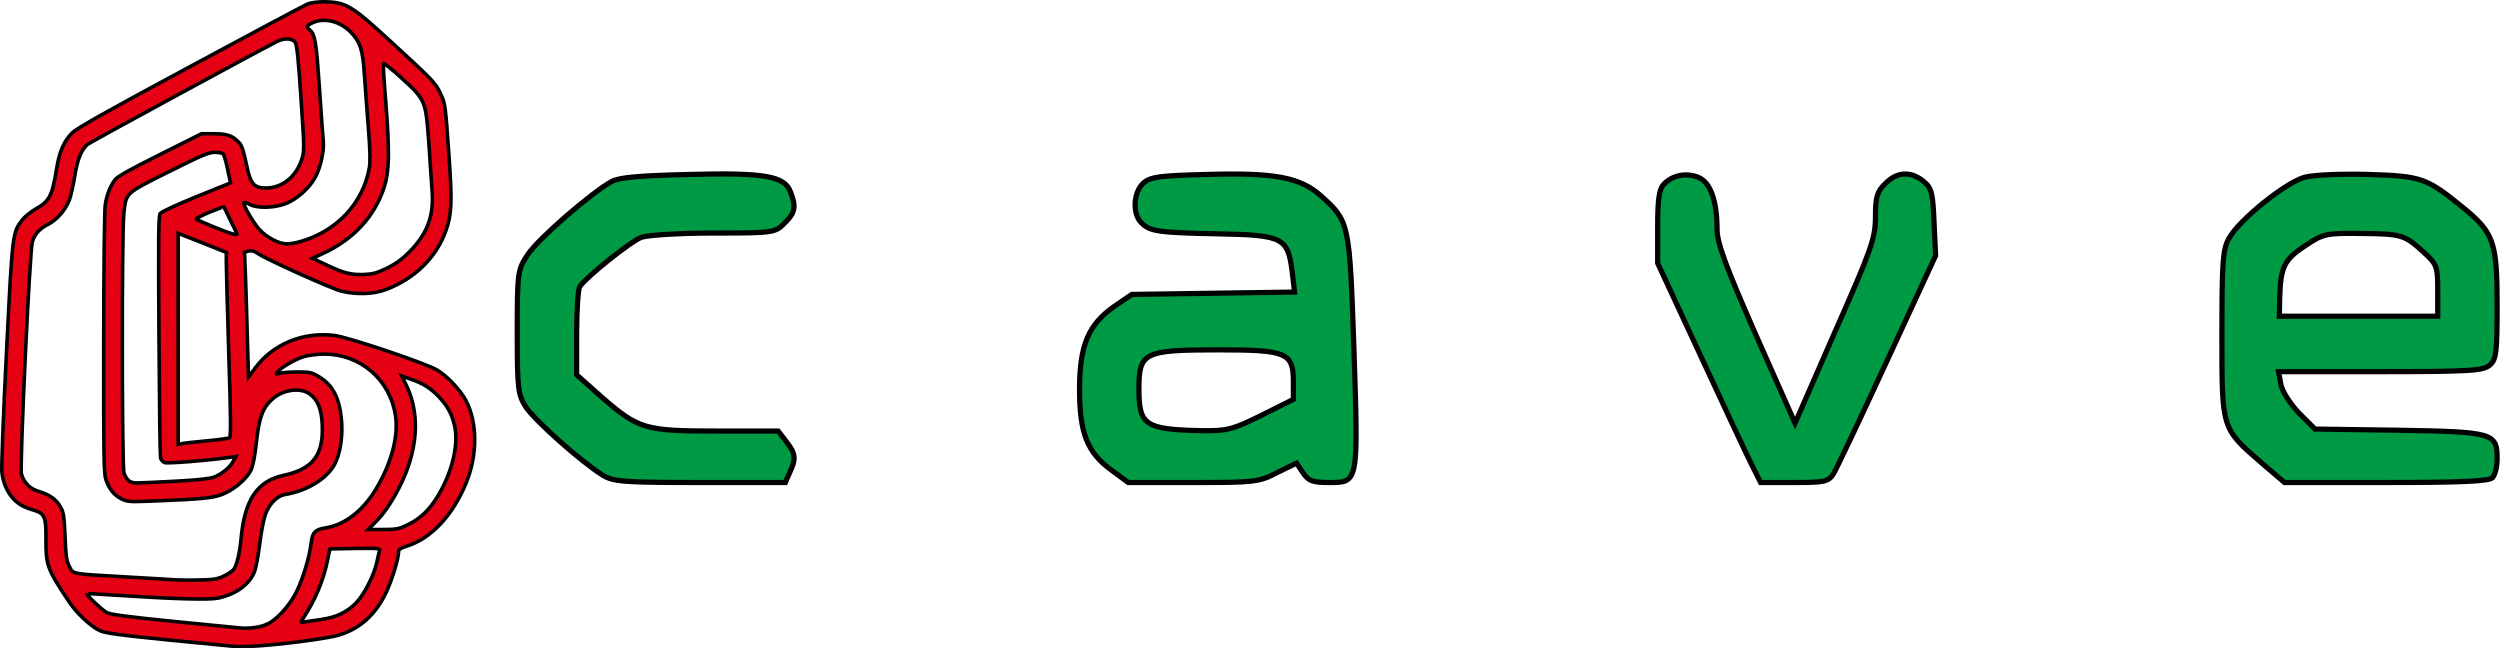 <?xml version="1.0" encoding="UTF-8" standalone="no"?>
<svg
   xmlns:dc="http://purl.org/dc/elements/1.1/"
   xmlns:cc="http://creativecommons.org/ns#"
   xmlns:rdf="http://www.w3.org/1999/02/22-rdf-syntax-ns#"
   xmlns:svg="http://www.w3.org/2000/svg"
   xmlns="http://www.w3.org/2000/svg"
   xmlns:sodipodi="http://sodipodi.sourceforge.net/DTD/sodipodi-0.dtd"
   xmlns:inkscape="http://www.inkscape.org/namespaces/inkscape"
   version="1.0"
   width="1610.583"
   height="417.751"
   viewBox="0 0 16105.832 4177.511"
   preserveAspectRatio="xMidYMid meet"
   id="svg14"
   sodipodi:docname="cave.svg"
   inkscape:version="1.0.1 (3bc2e813f5, 2020-09-07)">
  <defs
     id="defs18" />
  <sodipodi:namedview
     pagecolor="#ffffff"
     bordercolor="#666666"
     borderopacity="1"
     objecttolerance="10"
     gridtolerance="10"
     guidetolerance="10"
     inkscape:pageopacity="0"
     inkscape:pageshadow="2"
     inkscape:window-width="2560"
     inkscape:window-height="1387"
     id="namedview16"
     showgrid="false"
     inkscape:zoom="1.2180818"
     inkscape:cx="719.91712"
     inkscape:cy="280.24731"
     inkscape:window-x="-8"
     inkscape:window-y="22"
     inkscape:window-maximized="1"
     inkscape:current-layer="svg14"
     inkscape:document-rotation="0" />
  <g
     id="layer101"
     transform="matrix(2.551,0,0,2.551,3332.302,-10870.936)"
     style="fill:#009944;stroke:#000000;stroke-width:13.15;stroke-miterlimit:4;stroke-dasharray:none">
    <path
       d="M 215,5461 C 162,5428 46,5325 23,5291 2,5259 0,5247 0,5101 c 0,-152 1,-158 26,-196 26,-40 160,-156 212,-185 20,-11 72,-15 196,-18 192,-5 241,4 256,44 15,38 12,53 -15,79 -23,24 -28,25 -179,25 -86,0 -167,5 -183,11 -25,9 -138,99 -155,124 -4,5 -8,58 -8,117 v 106 l 63,56 c 93,81 109,86 291,86 h 155 l 20,26 c 24,31 26,43 9,79 l -11,25 H 461 c -193,0 -219,-2 -246,-19 z"
       id="path2"
       inkscape:connector-curvature="0"
       style="stroke:#000000;stroke-width:13.15;stroke-miterlimit:4;stroke-dasharray:none" />
    <path
       d="m 1501,5449 c -61,-44 -81,-93 -81,-204 0,-111 22,-164 88,-210 l 44,-30 205,-3 206,-3 -6,-52 c -11,-85 -23,-92 -185,-95 -154,-3 -174,-6 -196,-28 -23,-23 -20,-77 5,-100 18,-16 40,-19 159,-22 175,-5 238,7 292,56 69,63 70,65 81,385 11,339 12,337 -63,337 -42,0 -52,-4 -66,-25 l -16,-24 -49,24 c -46,24 -58,25 -212,25 h -164 z m 379,-139 80,-40 v -44 c 0,-74 -16,-81 -189,-81 -189,0 -201,6 -201,99 0,92 16,102 158,105 66,1 79,-3 152,-39 z"
       id="path4"
       inkscape:connector-curvature="0"
       style="stroke:#000000;stroke-width:13.15;stroke-miterlimit:4;stroke-dasharray:none" />
    <path
       d="m 3119,5438 c -12,-23 -70,-148 -130,-277 l -109,-235 v -92 c 0,-71 4,-96 16,-108 22,-22 55,-29 86,-17 31,12 48,59 48,131 0,35 22,94 98,267 l 99,223 101,-231 c 92,-208 102,-236 102,-290 0,-50 4,-64 25,-84 29,-30 64,-32 96,-6 21,17 24,29 27,104 l 4,84 -122,264 c -67,145 -128,274 -136,287 -13,20 -22,22 -99,22 h -85 z"
       id="path6"
       inkscape:connector-curvature="0"
       style="stroke:#000000;stroke-width:13.15;stroke-miterlimit:4;stroke-dasharray:none" />
    <path
       d="m 4408,5433 c -105,-91 -103,-85 -103,-327 0,-183 2,-215 18,-243 25,-46 143,-141 191,-154 23,-6 93,-9 161,-7 134,4 147,9 237,82 80,65 88,88 88,248 0,118 -2,137 -18,151 -16,15 -51,17 -277,17 h -257 l 6,33 c 4,18 24,49 46,72 l 40,40 213,3 c 238,4 247,7 247,72 0,20 -5,41 -12,48 -9,9 -82,12 -268,12 h -257 z m 442,-438 c 0,-61 -2,-66 -36,-97 -48,-44 -55,-46 -160,-47 -87,-1 -94,1 -140,32 -52,34 -61,54 -63,130 l -1,47 h 200 200 z"
       id="path8"
       inkscape:connector-curvature="0"
       style="stroke:#000000;stroke-width:13.15;stroke-miterlimit:4;stroke-dasharray:none" />
  </g>
  <g
     id="layer102"
     stroke="none"
     fill="#e60013"
     transform="translate(-962.007,11.26)"
     style="stroke:#000000;stroke-width:23;stroke-miterlimit:4;stroke-dasharray:none">
    <path
       d="m 2470,4153 c -25,-2 -219,-21 -431,-42 -311,-31 -395,-43 -433,-59 -56,-25 -152,-114 -199,-186 -141,-212 -150,-235 -149,-405 1,-142 -8,-164 -77,-185 -65,-19 -101,-39 -132,-73 -42,-45 -69,-109 -75,-176 -3,-34 10,-383 30,-774 39,-774 38,-764 102,-848 15,-20 52,-50 81,-67 94,-53 110,-84 139,-258 18,-114 47,-181 101,-235 29,-30 223,-139 759,-427 395,-213 736,-394 756,-403 50,-20 175,-20 230,2 68,26 129,74 327,257 251,231 269,249 301,318 31,66 31,65 56,423 19,276 16,353 -20,456 -61,175 -200,313 -390,384 -78,29 -185,33 -283,10 -63,-15 -496,-210 -545,-246 -20,-14 -36,-17 -54,-13 l -27,7 7,166 c 3,91 9,272 12,403 l 7,236 42,-57 c 115,-156 309,-236 512,-211 92,12 588,179 662,223 64,39 146,125 183,193 77,143 78,354 2,537 -87,209 -224,354 -380,404 -40,12 -54,21 -54,36 0,44 -44,188 -81,264 -79,165 -200,260 -370,288 -225,39 -523,67 -609,58 z m 215,-144 c 62,-29 148,-125 189,-212 42,-86 82,-222 92,-306 8,-73 25,-91 96,-102 119,-19 235,-107 318,-243 101,-164 151,-346 130,-479 -35,-232 -226,-397 -458,-397 -43,0 -103,7 -132,16 -56,17 -144,68 -169,98 -13,16 -12,17 15,9 16,-4 67,-8 114,-8 75,0 91,3 131,27 90,53 132,127 149,262 14,117 -5,244 -48,316 -55,90 -177,162 -315,185 -49,8 -100,59 -125,127 -11,30 -27,113 -36,184 -9,72 -23,152 -32,179 -30,85 -117,151 -237,177 -58,12 -278,6 -632,-17 -115,-8 -211,-13 -212,-11 -7,7 97,105 127,121 25,13 132,27 419,56 212,21 404,40 426,42 67,8 143,-2 190,-24 z m 345,-29 c 97,-14 163,-45 223,-104 54,-54 118,-179 137,-266 6,-30 14,-63 17,-73 4,-16 -6,-17 -158,-15 l -162,3 -14,69 c -27,134 -80,261 -161,383 -14,22 -13,23 14,18 16,-2 63,-9 104,-15 z m -628,-279 c 25,-12 54,-31 63,-41 21,-23 41,-104 50,-200 22,-250 104,-373 274,-409 188,-40 258,-131 249,-325 -4,-100 -29,-161 -79,-198 -59,-44 -168,-31 -238,28 -65,56 -90,120 -107,280 -10,93 -22,153 -35,181 -26,53 -95,115 -167,149 -62,30 -135,38 -452,50 -166,7 -177,6 -217,-14 -47,-24 -77,-61 -99,-124 -13,-37 -15,-152 -14,-879 0,-460 5,-861 10,-891 10,-63 30,-116 61,-159 15,-22 90,-64 290,-164 l 270,-135 h 74 c 84,0 119,10 158,48 28,27 33,41 62,174 21,101 47,128 119,128 107,0 197,-73 233,-188 16,-50 16,-70 -6,-390 -16,-247 -26,-343 -37,-360 -18,-27 -70,-30 -117,-6 -118,59 -1206,650 -1221,663 -40,34 -65,96 -82,201 -9,58 -25,128 -35,156 -25,66 -80,129 -139,159 -55,28 -86,63 -100,114 -17,60 -82,1449 -70,1493 16,57 54,96 113,113 68,20 111,51 139,100 20,35 23,59 29,190 5,127 9,156 27,192 27,52 10,48 357,68 149,8 293,17 320,19 28,2 100,3 160,1 90,-1 118,-6 157,-24 z m 1183,-330 c 85,-40 146,-99 201,-192 92,-157 132,-331 104,-450 -18,-75 -44,-123 -98,-181 -53,-57 -105,-90 -185,-117 l -57,-20 21,42 c 82,160 89,343 20,544 -42,122 -126,268 -196,341 l -61,62 h 96 c 84,0 102,-3 155,-29 z M 2090,3089 c 135,-7 220,-16 249,-26 50,-18 106,-64 127,-105 l 15,-28 -38,5 c -134,20 -401,41 -420,34 -12,-4 -25,-19 -27,-31 -3,-13 -7,-368 -10,-789 -4,-633 -3,-769 8,-785 8,-11 105,-56 233,-108 l 220,-89 -19,-90 c -10,-50 -24,-95 -31,-99 -6,-4 -31,-8 -55,-8 -34,0 -88,23 -292,125 -284,142 -275,134 -290,268 -14,118 -13,1638 1,1674 18,47 39,63 83,63 23,0 133,-5 246,-11 z m 202,-260 c 76,-7 143,-16 149,-20 9,-5 8,-139 -5,-535 -9,-291 -16,-558 -16,-594 v -65 l -155,-62 -155,-61 v 680 680 l 23,-5 c 12,-3 84,-11 159,-18 z M 3456,1716 c 56,-28 98,-58 144,-105 114,-116 157,-229 146,-386 -3,-49 -13,-189 -21,-310 -20,-279 -20,-281 -177,-424 -62,-57 -114,-98 -116,-92 -2,6 4,116 15,244 26,328 23,450 -10,552 -62,190 -199,337 -395,427 l -67,31 85,40 c 114,55 162,67 246,64 59,-2 83,-9 150,-41 z m -555,-172 c 232,-68 399,-246 440,-472 7,-37 6,-110 -5,-250 -9,-108 -20,-264 -26,-346 -11,-168 -26,-215 -88,-280 -69,-71 -171,-96 -248,-60 -38,18 -41,26 -17,45 35,29 43,79 63,376 11,164 22,318 25,343 6,60 -18,169 -52,231 -37,69 -120,143 -191,170 -74,28 -183,31 -230,5 -19,-10 -36,-15 -39,-13 -9,10 60,130 100,174 48,52 125,93 178,93 19,0 60,-7 90,-16 z m -413,-51 c -2,-5 -21,-44 -43,-88 -21,-44 -39,-81 -41,-83 -1,-2 -43,14 -93,34 -50,21 -88,41 -84,45 5,4 58,28 118,52 105,43 151,56 143,40 z"
       id="path11"
       style="stroke:#000000;stroke-width:23;stroke-miterlimit:4;stroke-dasharray:none" />
  </g>
</svg>
